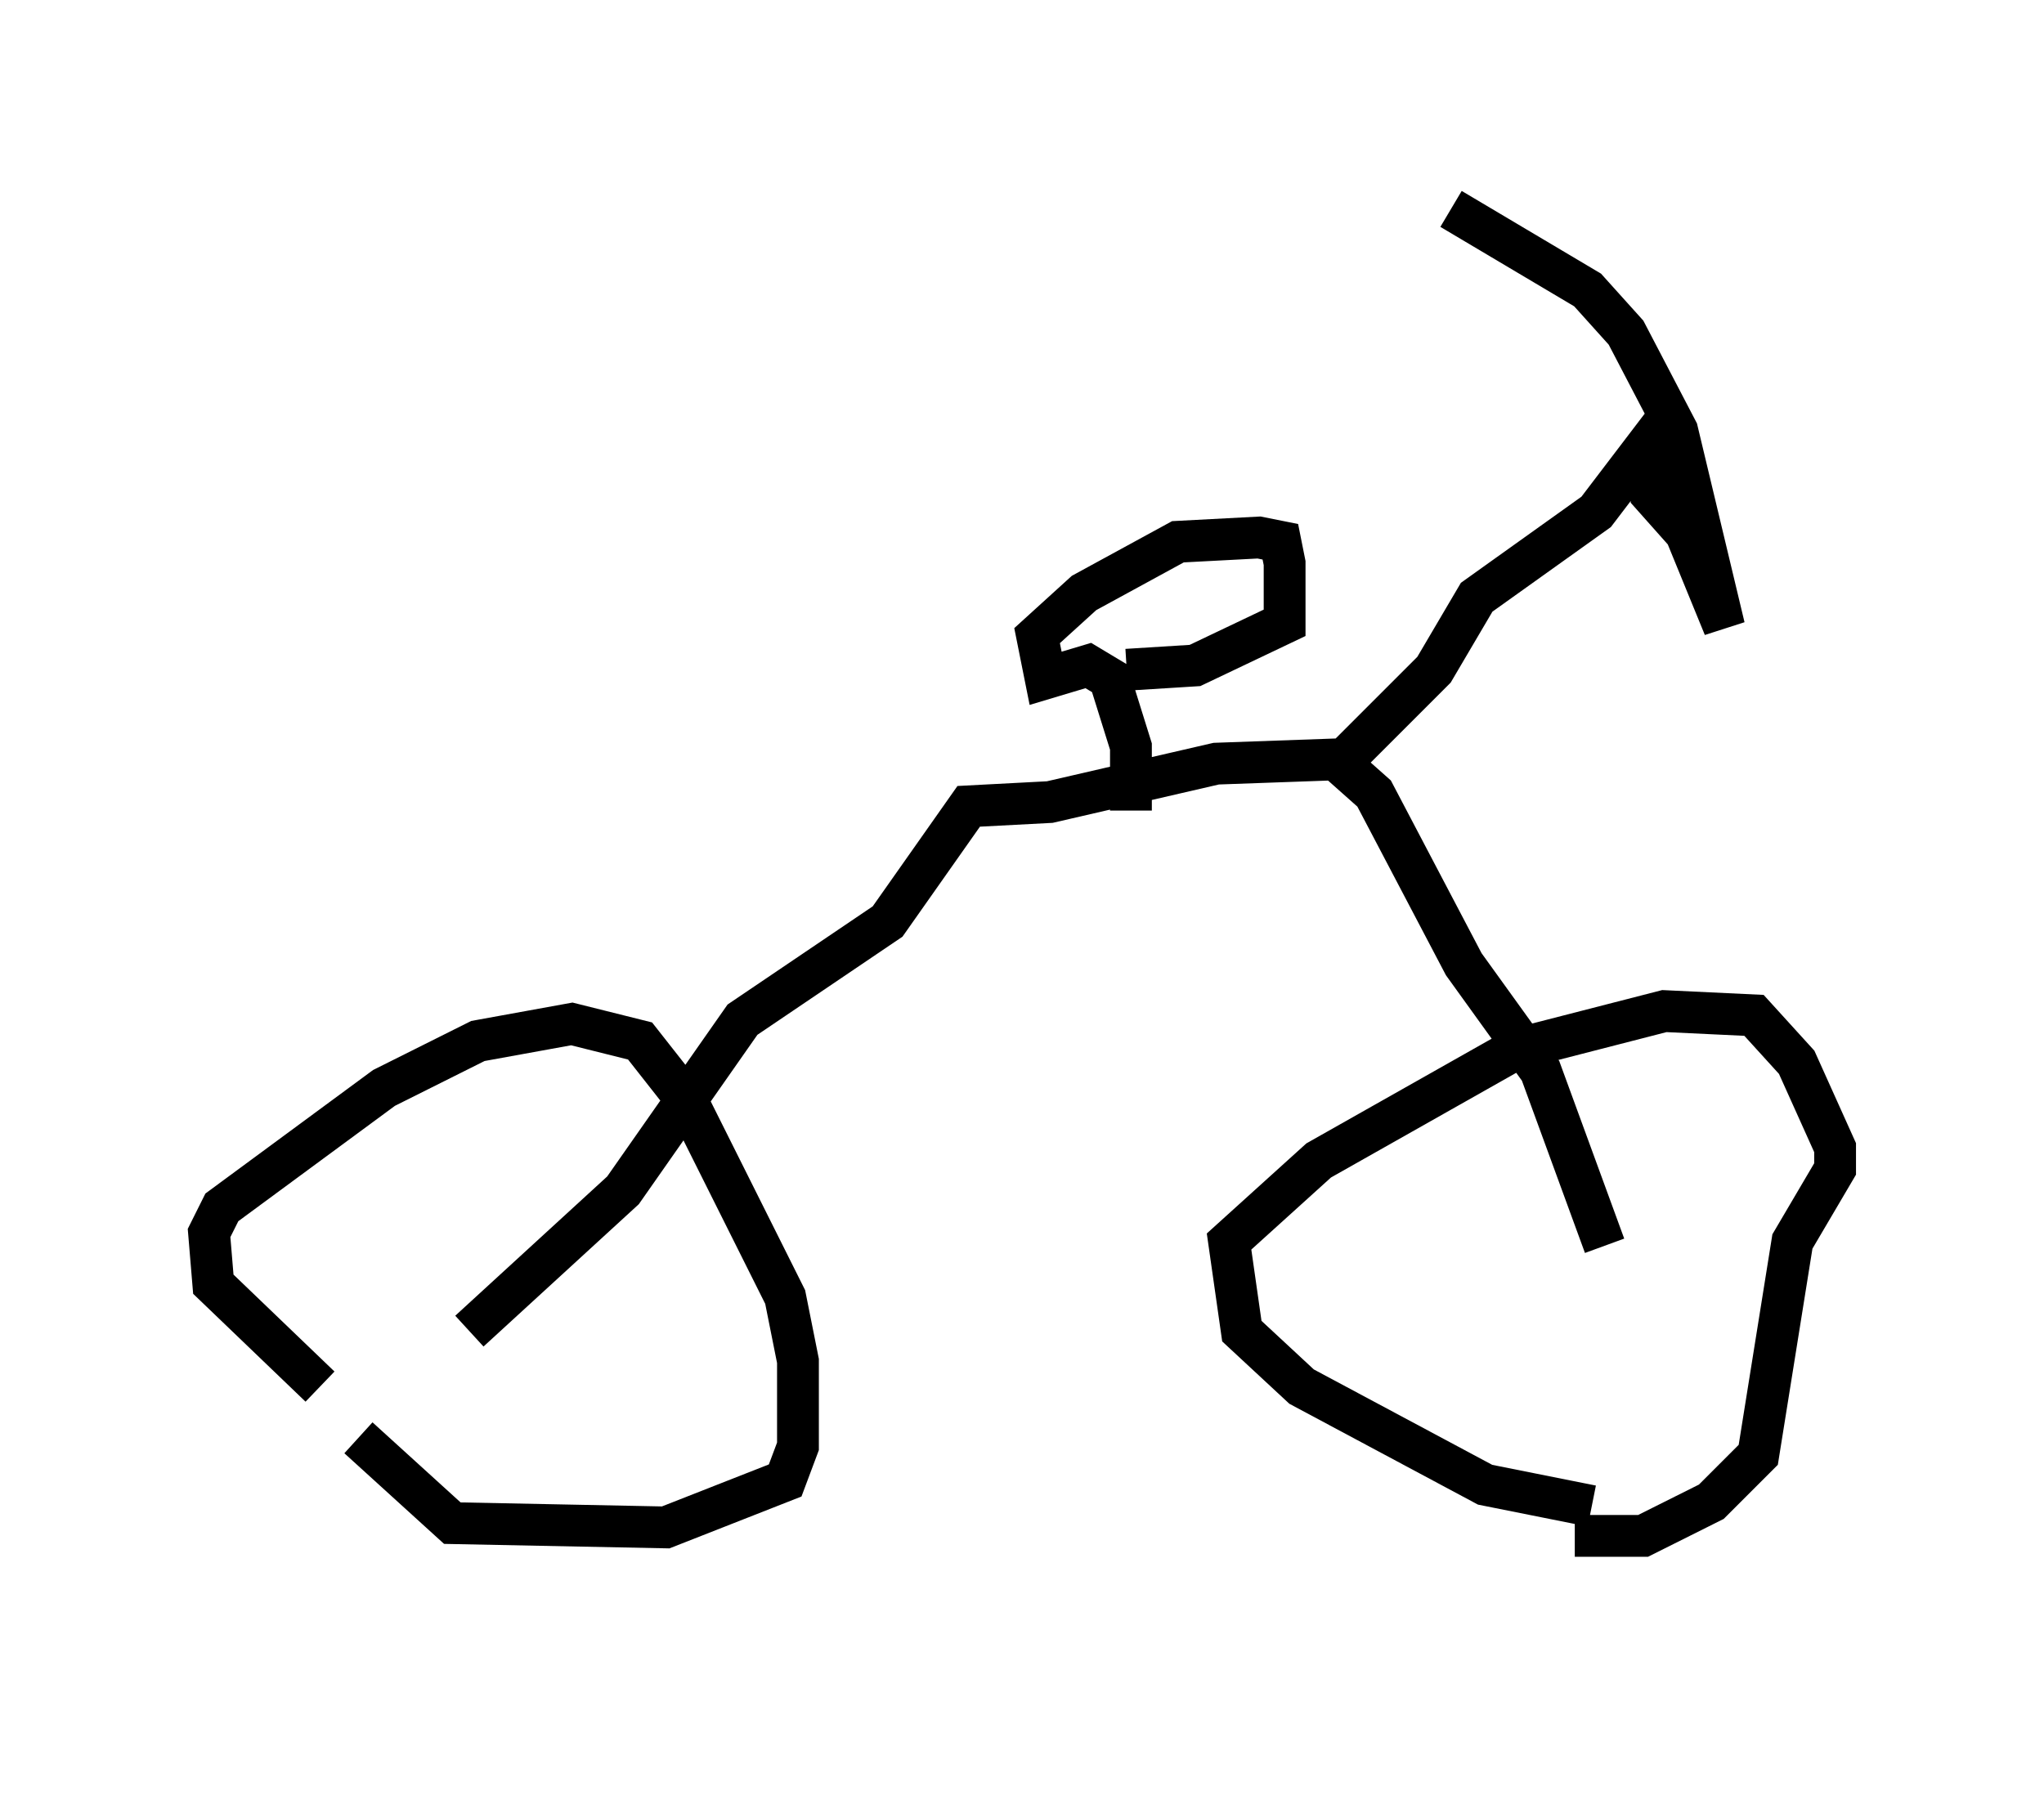<?xml version="1.0" encoding="utf-8" ?>
<svg baseProfile="full" height="43.075" version="1.1" width="48.894" xmlns="http://www.w3.org/2000/svg" xmlns:ev="http://www.w3.org/2001/xml-events" xmlns:xlink="http://www.w3.org/1999/xlink"><defs /><rect fill="white" height="43.075" width="48.894" x="0" y="0" /><path d="M11.738, 38.075 m-4.083, -4.9 l-2.552, -2.45 -0.102, -1.225 l0.306, -0.613 3.879, -2.858 l2.246, -1.123 2.246, -0.408 l1.633, 0.408 1.123, 1.429 l2.348, 4.696 0.306, 1.531 l0.0, 2.042 -0.306, 0.817 l-2.858, 1.123 -5.104, -0.102 l-2.246, -2.042 m2.654, -2.552 l3.675, -3.369 2.858, -4.083 l3.471, -2.348 1.94, -2.756 l1.94, -0.102 3.981, -0.919 l2.858, -0.102 0.919, 0.817 l2.144, 4.083 1.838, 2.552 l1.531, 4.185 m-0.306, 6.227 l-2.552, -0.51 -4.39, -2.348 l-1.429, -1.327 -0.306, -2.144 l2.144, -1.94 4.696, -2.654 l3.573, -0.919 2.144, 0.102 l1.021, 1.123 0.919, 2.042 l0.0, 0.51 -1.021, 1.735 l-0.817, 5.104 -1.123, 1.123 l-1.633, 0.817 -1.633, 0.0 m-10.617, -17.354 l0.0, -1.531 -0.51, -1.633 l-0.51, -0.306 -1.021, 0.306 l-0.204, -1.021 1.123, -1.021 l2.246, -1.225 1.94, -0.102 l0.51, 0.102 0.102, 0.51 l0.0, 1.429 -2.144, 1.021 l-1.633, 0.102 m5.002, 2.348 l2.348, -2.348 1.021, -1.735 l2.858, -2.042 1.633, -2.144 l-0.306, 0.51 0.0, 1.225 l0.817, 0.919 0.919, 2.246 l-1.123, -4.696 -1.225, -2.348 l-0.919, -1.021 -3.267, -1.94 " fill="none" stroke="black" stroke-width="1" /></svg>